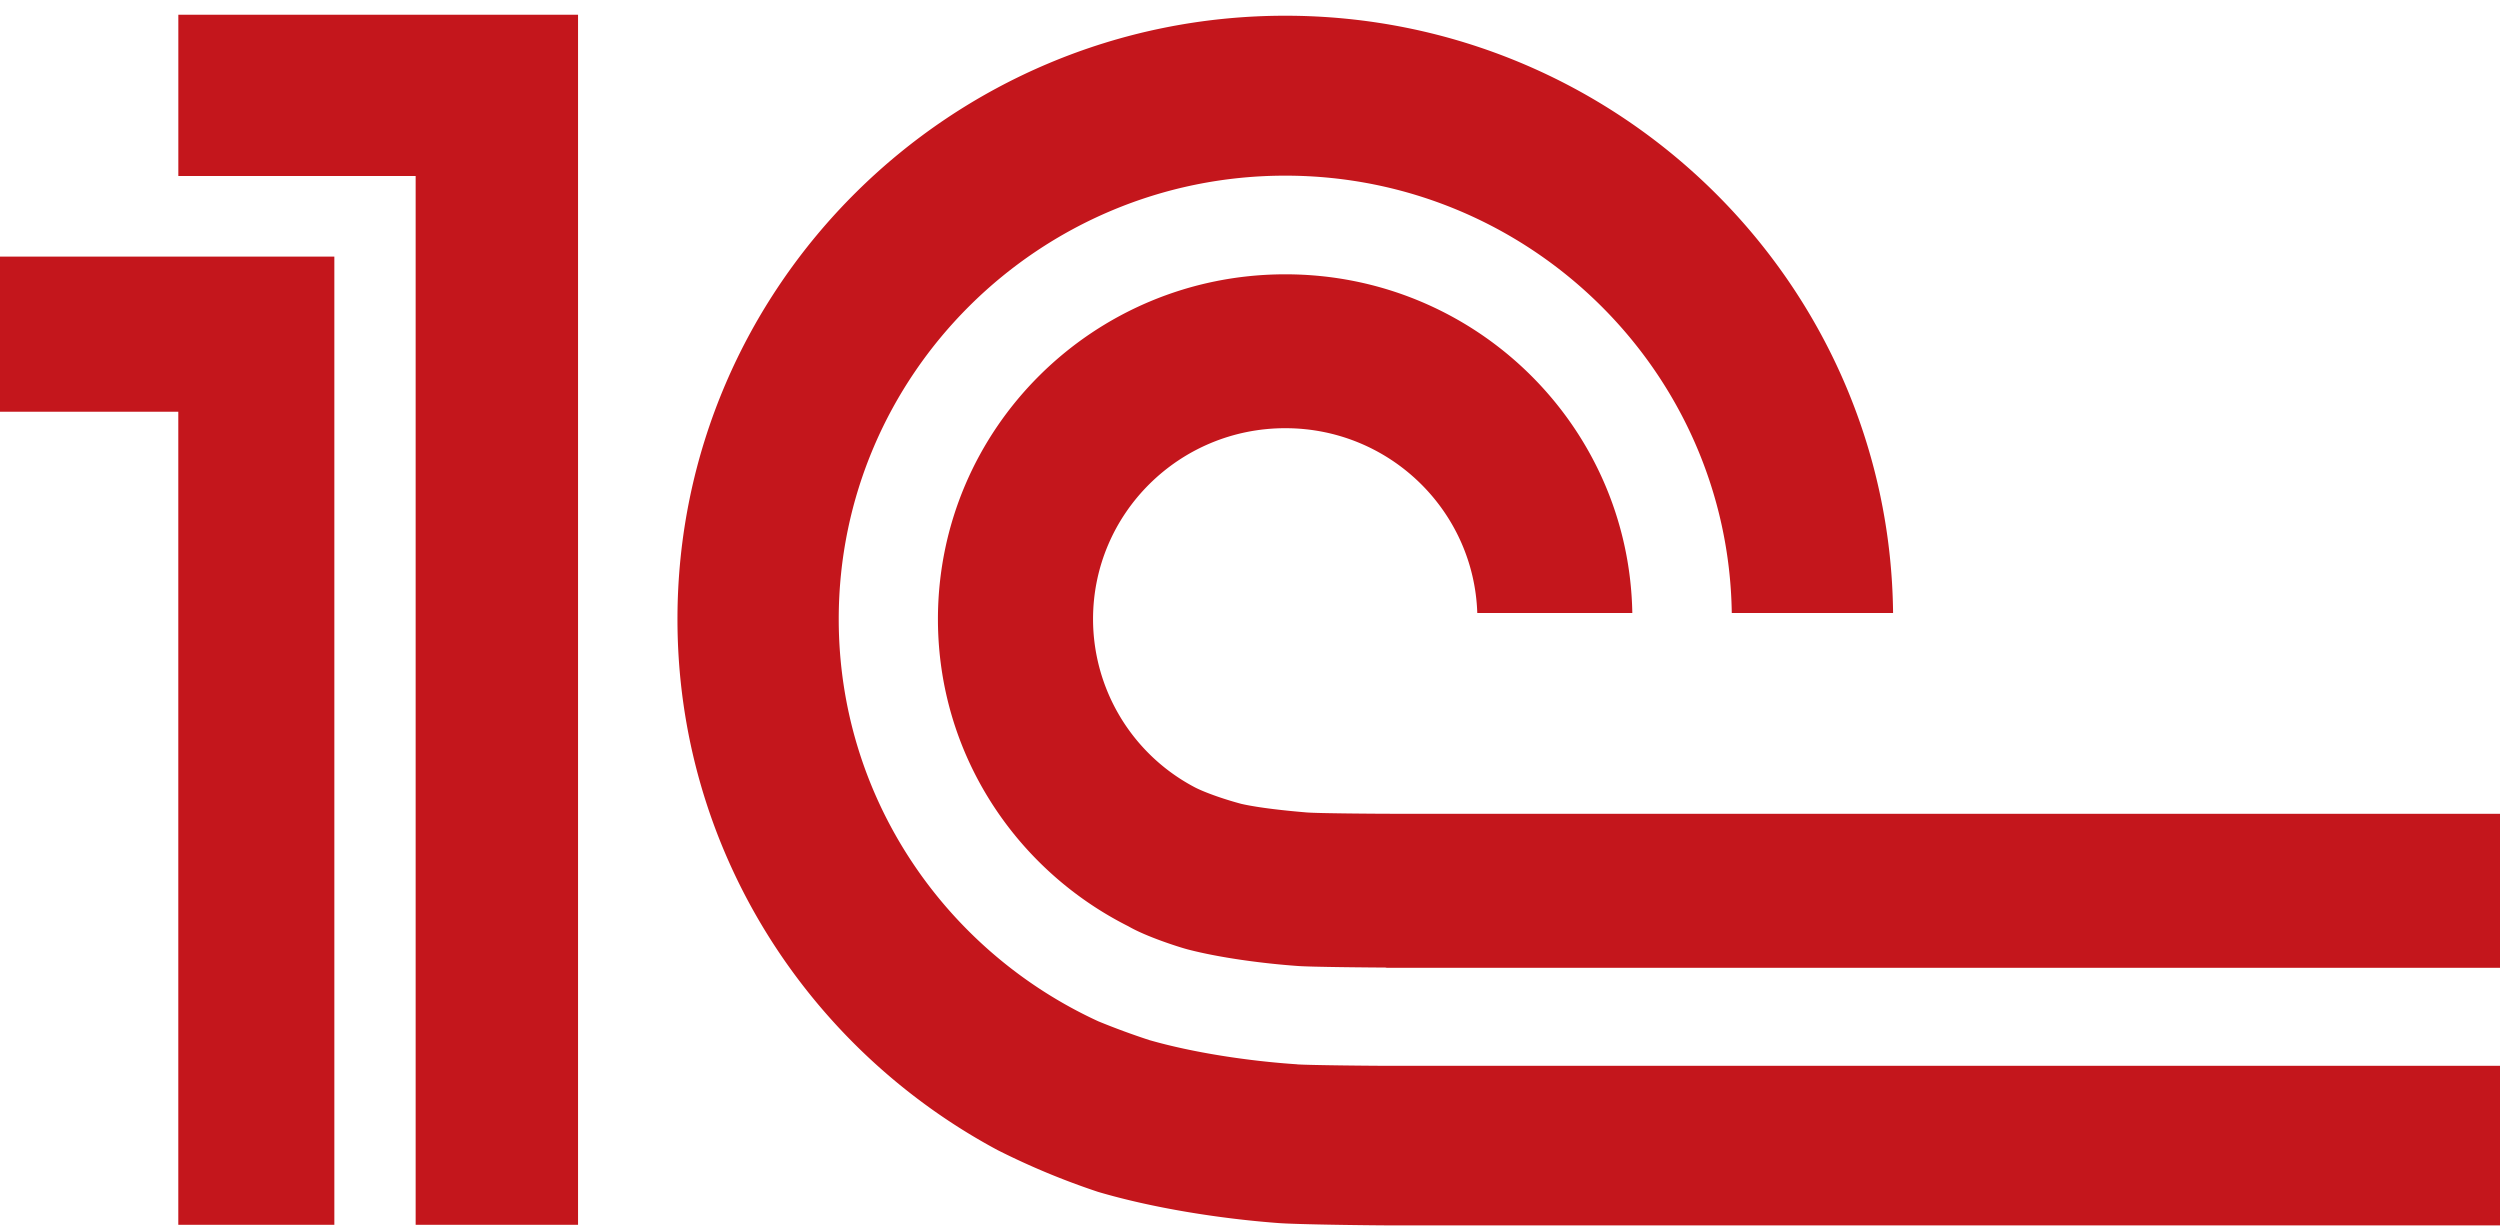 <svg width="69" height="34" fill="none" xmlns="http://www.w3.org/2000/svg"><path d="M35.804 29.375c-1.334-.088-2.871-.32-4.084-.669a20.396 20.396 0 01-1.407-.518c-4.222-1.942-7.164-6.18-7.164-11.1 0-6.745 5.527-12.24 12.326-12.24 6.737 0 12.227 5.401 12.322 12.07h4.452C52.155 7.814 44.67.434 35.475.434c-9.25 0-16.777 7.47-16.777 16.656 0 6.333 3.586 11.84 8.838 14.654a20.48 20.48 0 002.771 1.152c1.497.442 3.335.737 4.97.86.555.041 2.495.063 3.06.065H69v-4.404H38.389c-.408 0-2.187-.015-2.585-.04zm2.585-6.915c-.324 0-2.018-.01-2.33-.037-.53-.044-1.299-.123-1.793-.235-.557-.148-1.08-.344-1.317-.473a5.25 5.25 0 01-2.781-4.626c0-2.91 2.374-5.271 5.307-5.271 2.87 0 5.205 2.268 5.298 5.1h4.279c-.09-5.176-4.34-9.347-9.577-9.347-5.296 0-9.588 4.26-9.588 9.518 0 3.707 2.14 6.91 5.257 8.477.48.28 1.382.571 1.638.638.88.23 2.063.387 3.022.456.354.03 2.09.043 2.457.045v.007H69V22.46H38.39zM15.954 33.804h-4.482V4.858h-6.55V.407h11.032v33.397zM0 7.083v4.28h4.921v22.441h4.307V7.083H0z" fill="#C4161C"/></svg>